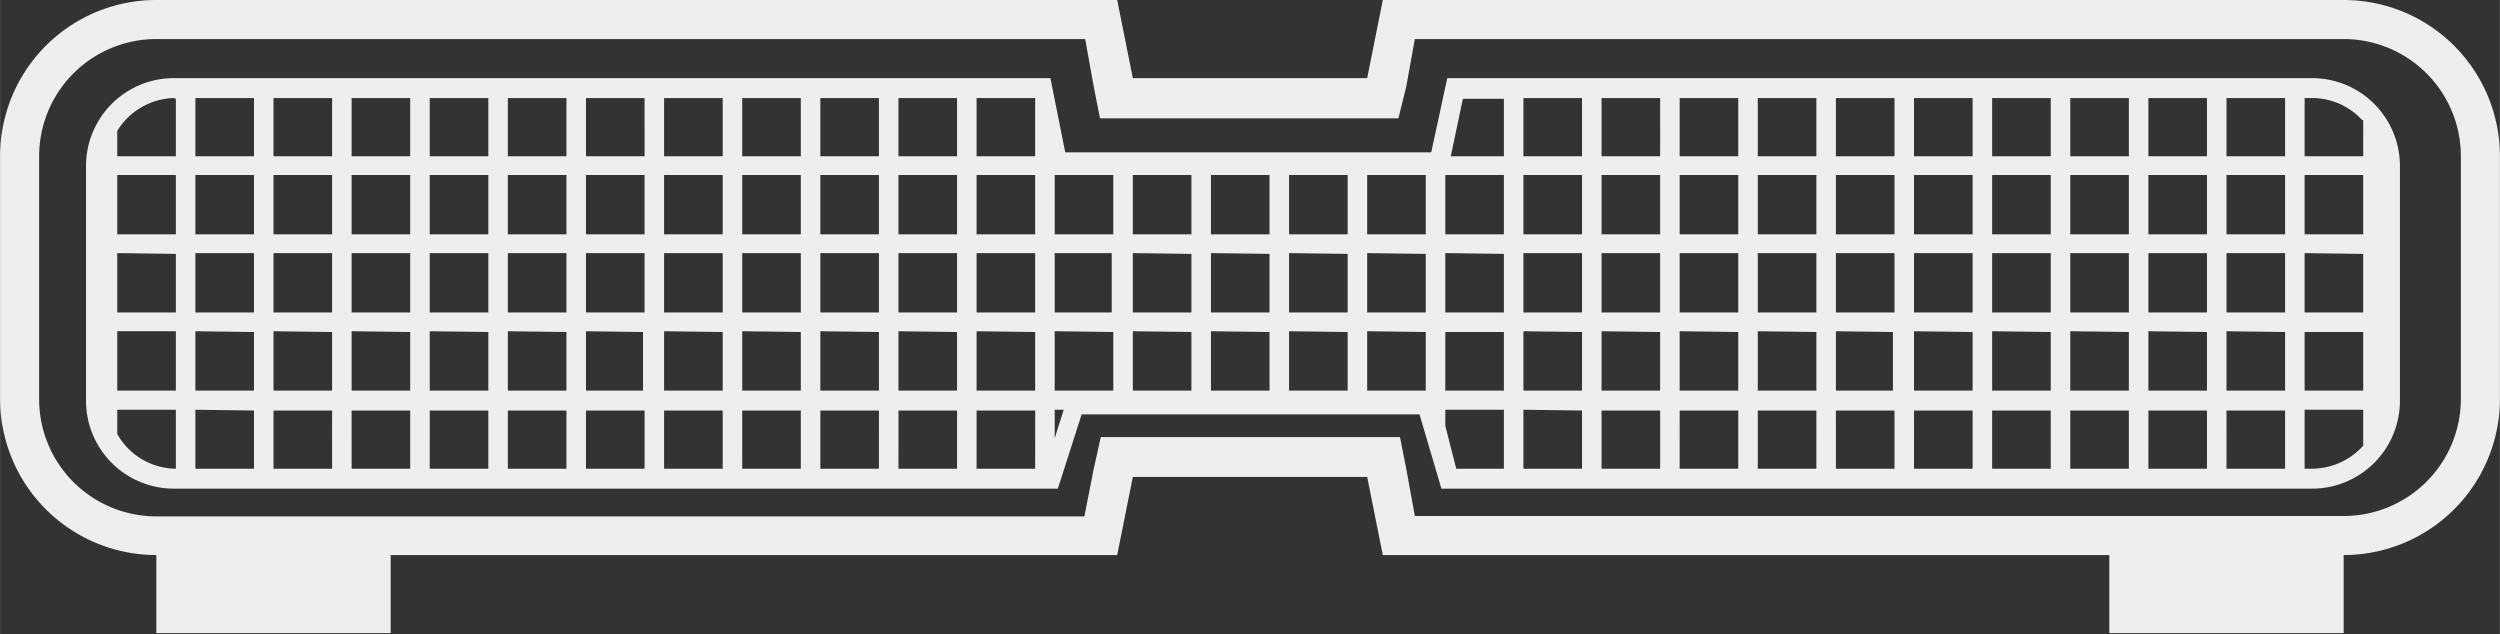 <svg id="Layer_1" data-name="Layer 1" xmlns="http://www.w3.org/2000/svg" width="64" height="16.239" viewBox="0 0 64 16.24"><rect x="0" y="0" width="64" height="16.24" fill="#333333" stroke="none"/><defs><style>.cls-1{fill:#eee;}</style></defs><path class="cls-1" d="M60,0H35.4L35,2H29l-.4-2H4A4,4,0,0,0,0,4v6.21a4,4,0,0,0,4,4H4v2h6v-2H28.6l.4-2h6l.4,2H54v2h6v-2h0a4,4,0,0,0,4-4V4A4,4,0,0,0,60,0Zm3,10.21a3,3,0,0,1-3,3H36.22L36,12l-.16-.81H28.18L28,12l-.24,1.22H4a3,3,0,0,1-3-3V4A3,3,0,0,1,4,1H27.78L28,2.22l.16.81h7.64L36,2.22,36.22,1H60a3,3,0,0,1,3,3Z" transform="translate(0)"/><path class="cls-1" d="M59.19,2H37.05l-.41,1.9H27.27L26.89,2H4.45A2.25,2.25,0,0,0,2.2,4.26v6a2.25,2.25,0,0,0,2.25,2.25H27.08l.61-1.9h8.65l.56,1.9H59.19a2.25,2.25,0,0,0,2.25-2.25v-6A2.25,2.25,0,0,0,59.19,2ZM28.46,6.48V8H27V6.48ZM27,6V4.48h1.5V6Zm1.5,2.5V10H27V8.48Zm2-2V8H29V6.48ZM29,6V4.48h1.5V6Zm1.5,2.5V10H29V8.48Zm2-2V8H31V6.48ZM31,6V4.48h1.5V6H31Zm1.5,2.5V10H31V8.48Zm2-2V8H33V6.48ZM33,6V4.48h1.5V6Zm1.5,2.5V10H33V8.48Zm2-2V8H35V6.48ZM35,6V4.48h1.5V6Zm1.5,2.5V10H35V8.48ZM3,6V4.48h1.5V6Zm1.5.5V8H3V6.48ZM3,8.48h1.5V10H3ZM25,8V6.48h1.5V8Zm1.5.5V10H25V8.48ZM25,6V4.48h1.5V6Zm0-2V2.51h1.5V4ZM23,8V6.48h1.5V8Zm1.5.5V10H23V8.48ZM23,6V4.48h1.5V6Zm0-2V2.51h1.5V4ZM21,8V6.48h1.5V8Zm1.5.5V10H21V8.48ZM21,6V4.48h1.5V6Zm0-2V2.51h1.5V4ZM19,8V6.48h1.5V8Zm1.5.5V10H19V8.48ZM19,6V4.48h1.5V6Zm0-2V2.51h1.5V4ZM17,8V6.48h1.5V8Zm1.5.5V10H17V8.48ZM17,6V4.48h1.5V6Zm0-2V2.51h1.5V4ZM15.71,8H15V6.48h1.5V8Zm.75.5V10H15V8.48ZM15.71,6H15V4.48h1.5V6ZM15,4V2.51h1.5V4ZM13,8V6.48h1.5V8Zm1.5.5V10H13V8.48ZM13,6V4.48h1.5V6Zm0-2V2.51h1.5V4ZM11,8V6.48h1.5V8Zm1.5.5V10H11V8.48ZM11,6V4.48h1.5V6Zm0-2V2.51h1.5V4ZM9,8V6.48h1.5V8Zm1.5.5V10H9V8.48ZM9,6V4.48h1.5V6ZM9,4V2.51h1.5V4ZM7,8V6.48h1.5V8Zm1.5.5V10H7V8.48ZM7,6V4.48h1.5V6ZM7,4V2.51h1.5V4ZM5,8V6.48h1.5V8Zm1.5.5V10H5V8.48ZM5,6V4.48h1.5V6ZM5,4V2.51h1.5V4Zm1.5,6.51V12H5V10.49Zm.5,0h1.5V12H7Zm2,0h1.5V12H9Zm2,0h1.5V12H11Zm2,0h1.5V12H13Zm2,0h1.5V12H15Zm2,0h1.5V12H17Zm2,0h1.5V12H19Zm2,0h1.5V12H21Zm2,0h1.5V12H23Zm2,0h1.5V12H25ZM37,6V4.48h1.5V6Zm1.5.5V8H37V6.48Zm-1.5,2h1.5V10H37ZM57,8V6.48h1.5V8Zm1.5.5V10H57V8.48ZM57,6V4.48h1.5V6ZM55,8V6.48h1.5V8Zm1.5.5V10H55V8.48ZM55,6V4.48h1.5V6Zm0-2V2.51h1.5V4ZM53,8V6.48h1.5V8Zm1.5.5V10H53V8.48ZM53,6V4.48h1.5V6Zm0-2V2.51h1.5V4ZM51,8V6.48h1.5V8Zm1.5.5V10H51V8.48ZM51,6V4.48h1.5V6Zm0-2V2.51h1.5V4ZM49,8V6.48h1.5V8Zm1.5.5V10H49V8.48ZM49,6V4.48h1.5V6Zm0-2V2.51h1.5V4ZM47.71,8H47V6.48h1.5V8Zm.75.5V10H47V8.48ZM47.71,6H47V4.48h1.5V6ZM47,4V2.51h1.5V4ZM45,8V6.48h1.5V8Zm1.5.5V10H45V8.48ZM45,6V4.48h1.5V6Zm0-2V2.51h1.5V4ZM43,8V6.48h1.5V8Zm1.5.5V10H43V8.48ZM43,6V4.48h1.5V6Zm0-2V2.51h1.5V4ZM41,8V6.48h1.5V8Zm1.5.5V10H41V8.48ZM41,6V4.48h1.5V6Zm0-2V2.51h1.5V4ZM39,8V6.48h1.5V8Zm1.5.5V10H39V8.48ZM39,6V4.48h1.5V6Zm0-2V2.51h1.5V4Zm1.5,6.51V12H39V10.49Zm.5,0h1.5V12H41Zm2,0h1.5V12H43Zm2,0h1.5V12H45Zm2,0h1.5V12H47Zm2,0h1.5V12H49Zm2,0h1.5V12H51Zm2,0h1.5V12H53Zm2,0h1.5V12H55Zm2,0h1.5V12H57ZM57,4V2.51h1.5V4Zm2,2V4.48h1.5V6Zm1.5.5V8H59V6.48Zm-1.5,2h1.5V10H59Zm1.5-5.42V4H59V2.51h.23A1.74,1.74,0,0,1,60.46,3.06Zm-22-.55V4H37.14l.31-1.47Zm-34,0h0V4H3V3.35A1.76,1.76,0,0,1,4.45,2.51ZM3,11.11v-.62h1.5V12h0A1.74,1.74,0,0,1,3,11.11Zm24,.11v-.73h.23Zm10-.32v-.41h1.5V12H37.28ZM59.19,12H59V10.49h1.5v.92A1.78,1.78,0,0,1,59.19,12Z" transform="translate(0)"/></svg>